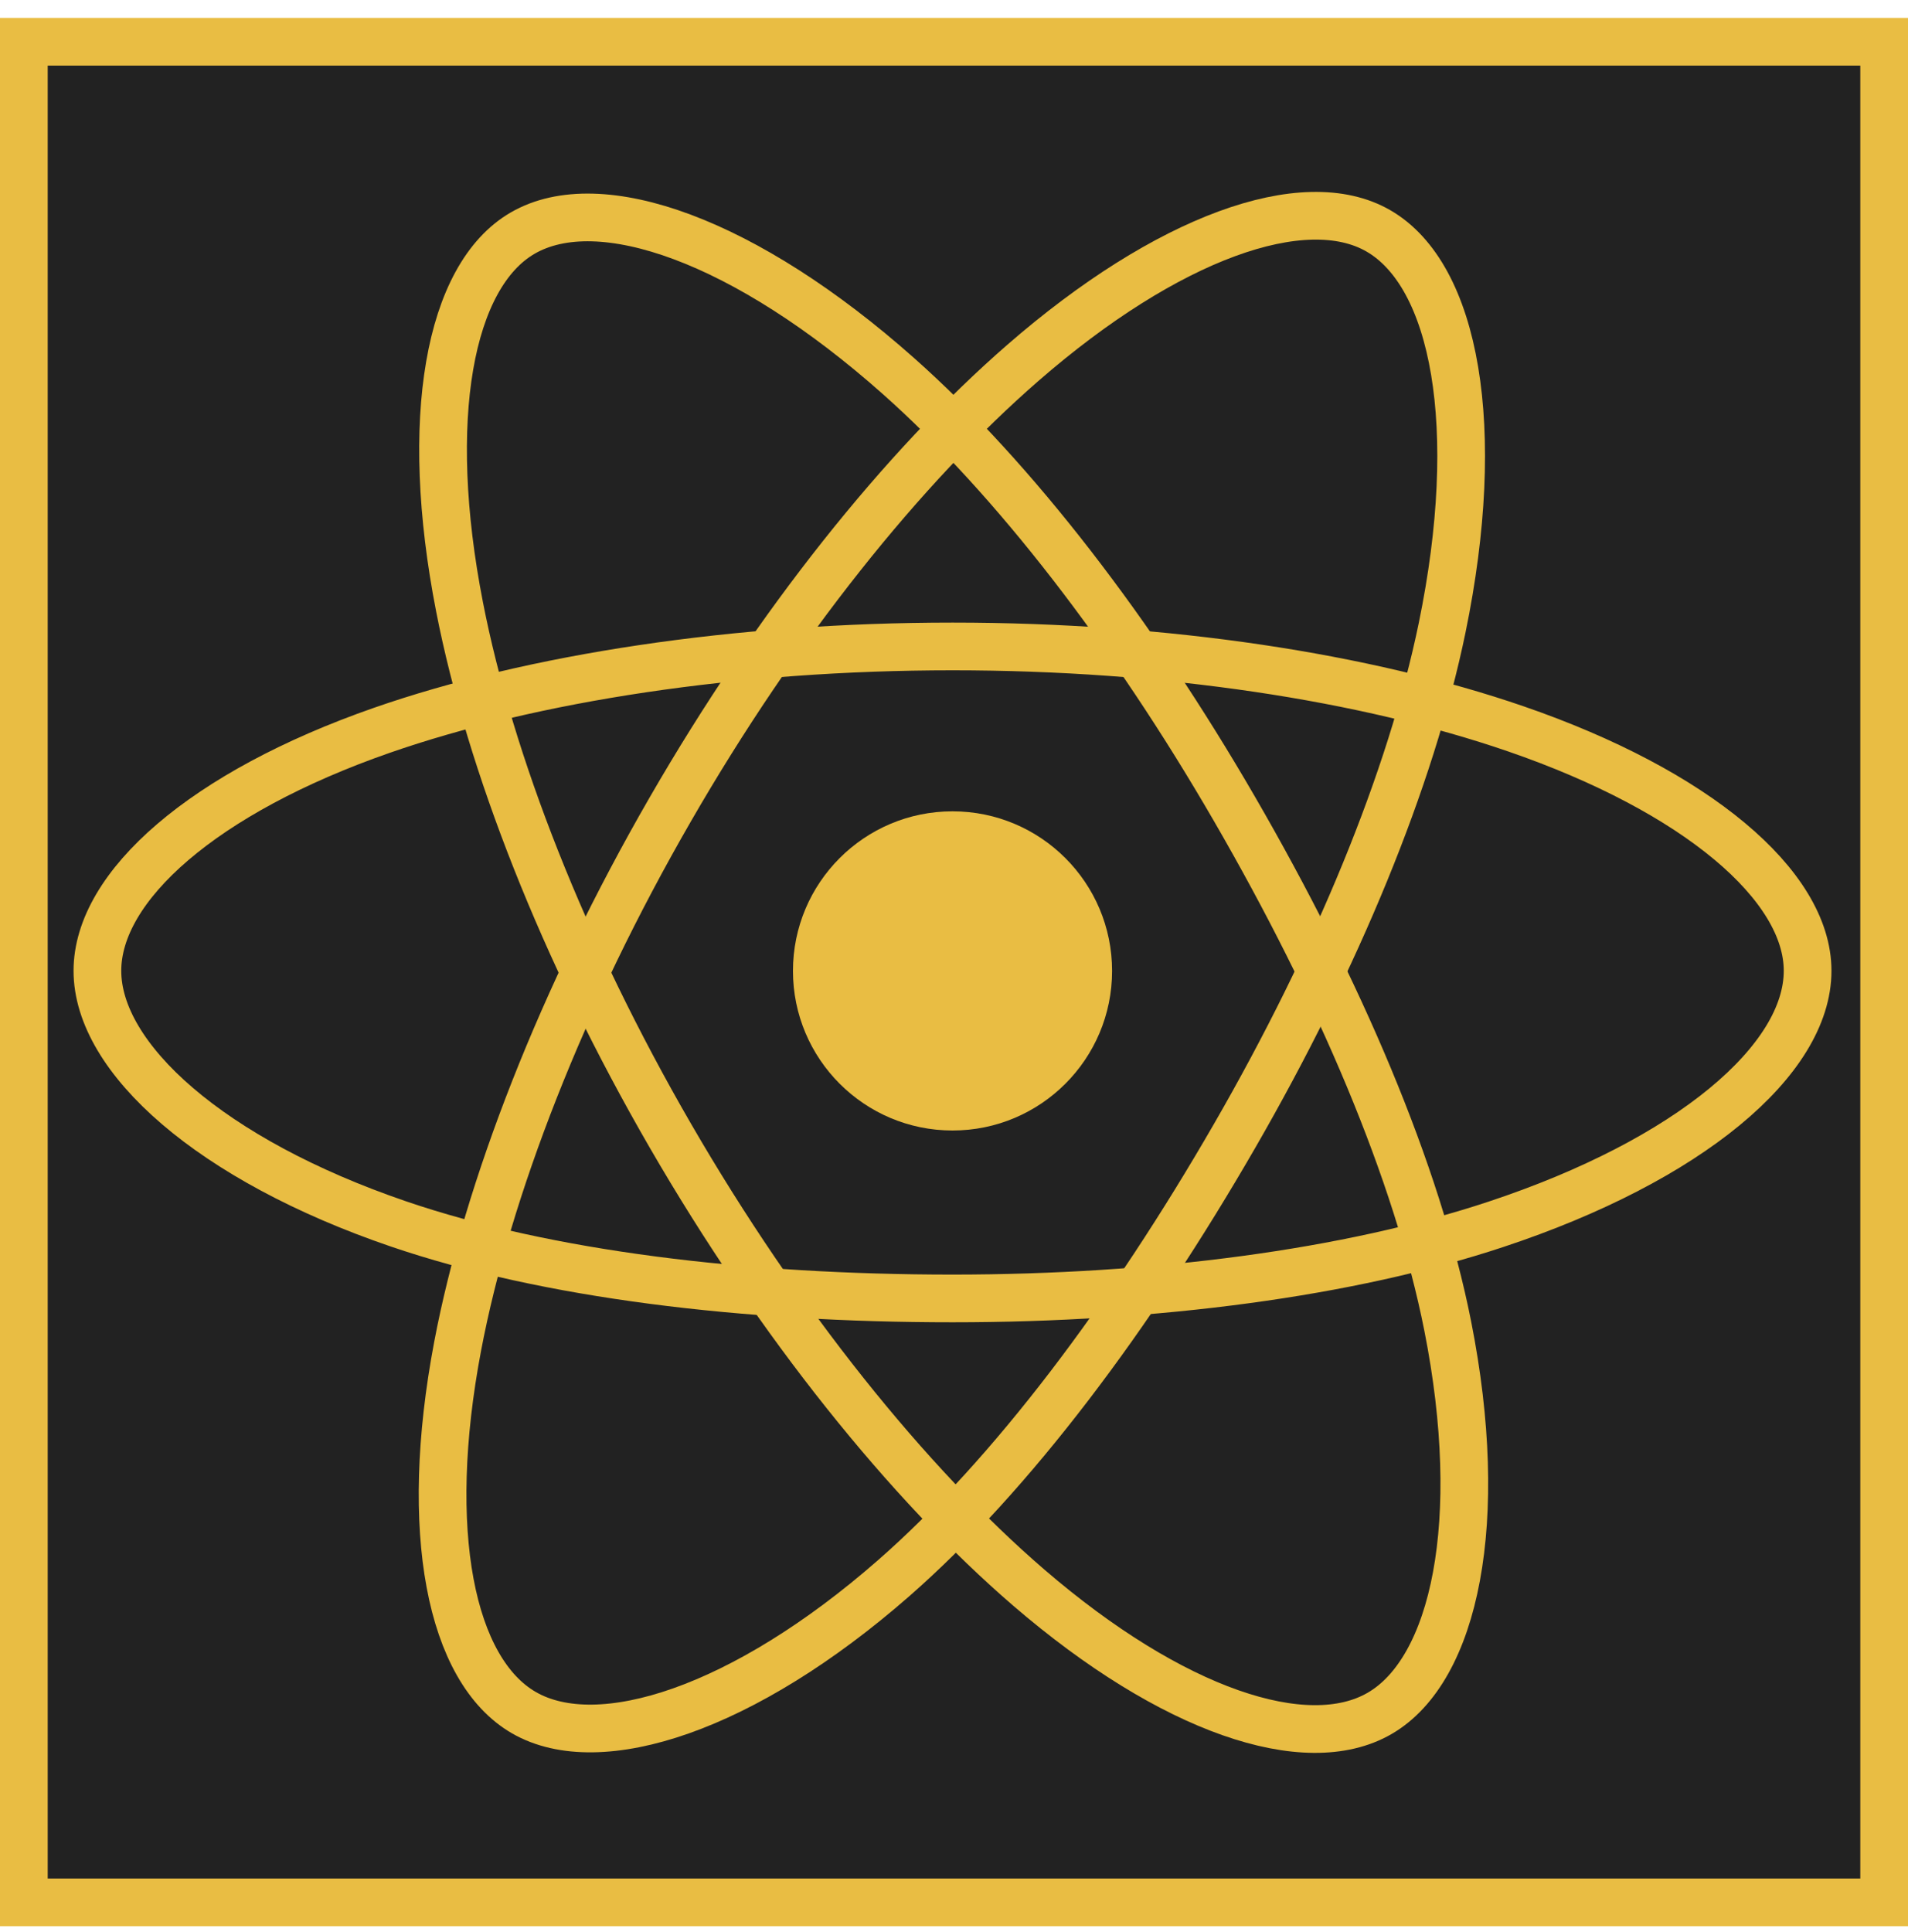 <svg width="80" height="81" viewBox="0 0 80 81" fill="none" xmlns="http://www.w3.org/2000/svg">
  <path d="M1 1.75H79V79.75H1V1.75Z" fill="#222222" stroke="#E9BD43" stroke-width="2" />
  <path
    d="M39.938 47.392C43.633 47.392 46.628 44.396 46.628 40.702C46.628 37.007 43.633 34.012 39.938 34.012C36.243 34.012 33.248 37.007 33.248 40.702C33.248 44.396 36.243 47.392 39.938 47.392Z"
    fill="#E9BD43" />
  <path
    d="M39.939 27.1C48.919 27.1 57.263 28.389 63.552 30.553C71.131 33.162 75.791 37.117 75.791 40.698C75.791 44.43 70.852 48.633 62.714 51.328C56.562 53.366 48.464 54.432 39.939 54.432C31.197 54.432 22.922 53.432 16.699 51.306C8.826 48.615 4.084 44.359 4.084 40.698C4.084 37.145 8.534 33.221 16.007 30.617C22.321 28.417 30.87 27.1 39.939 27.1V27.1Z"
    stroke="#E9BD43" stroke-width="2" stroke-miterlimit="10" />
  <path
    d="M28.099 33.94C32.584 26.16 37.87 19.577 42.889 15.21C48.935 9.949 54.69 7.888 57.792 9.677C61.024 11.54 62.198 17.919 60.467 26.317C59.158 32.667 56.036 40.212 51.776 47.599C47.41 55.17 42.409 61.84 37.459 66.169C31.196 71.645 25.138 73.626 21.968 71.798C18.891 70.023 17.714 64.208 19.189 56.433C20.436 49.858 23.566 41.795 28.099 33.94V33.94Z"
    stroke="#E9BD43" stroke-width="2" stroke-miterlimit="10" />
  <path
    d="M28.11 47.614C23.611 39.84 20.546 31.974 19.269 25.446C17.73 17.58 18.818 11.564 21.917 9.771C25.147 7.901 31.258 10.07 37.669 15.763C42.517 20.067 47.494 26.54 51.765 33.92C56.145 41.485 59.428 49.148 60.703 55.597C62.319 63.759 61.011 69.996 57.843 71.829C54.767 73.608 49.143 71.725 43.143 66.562C38.076 62.2 32.653 55.462 28.11 47.614V47.614Z"
    stroke="#E9BD43" stroke-width="2" stroke-miterlimit="10" />
</svg>